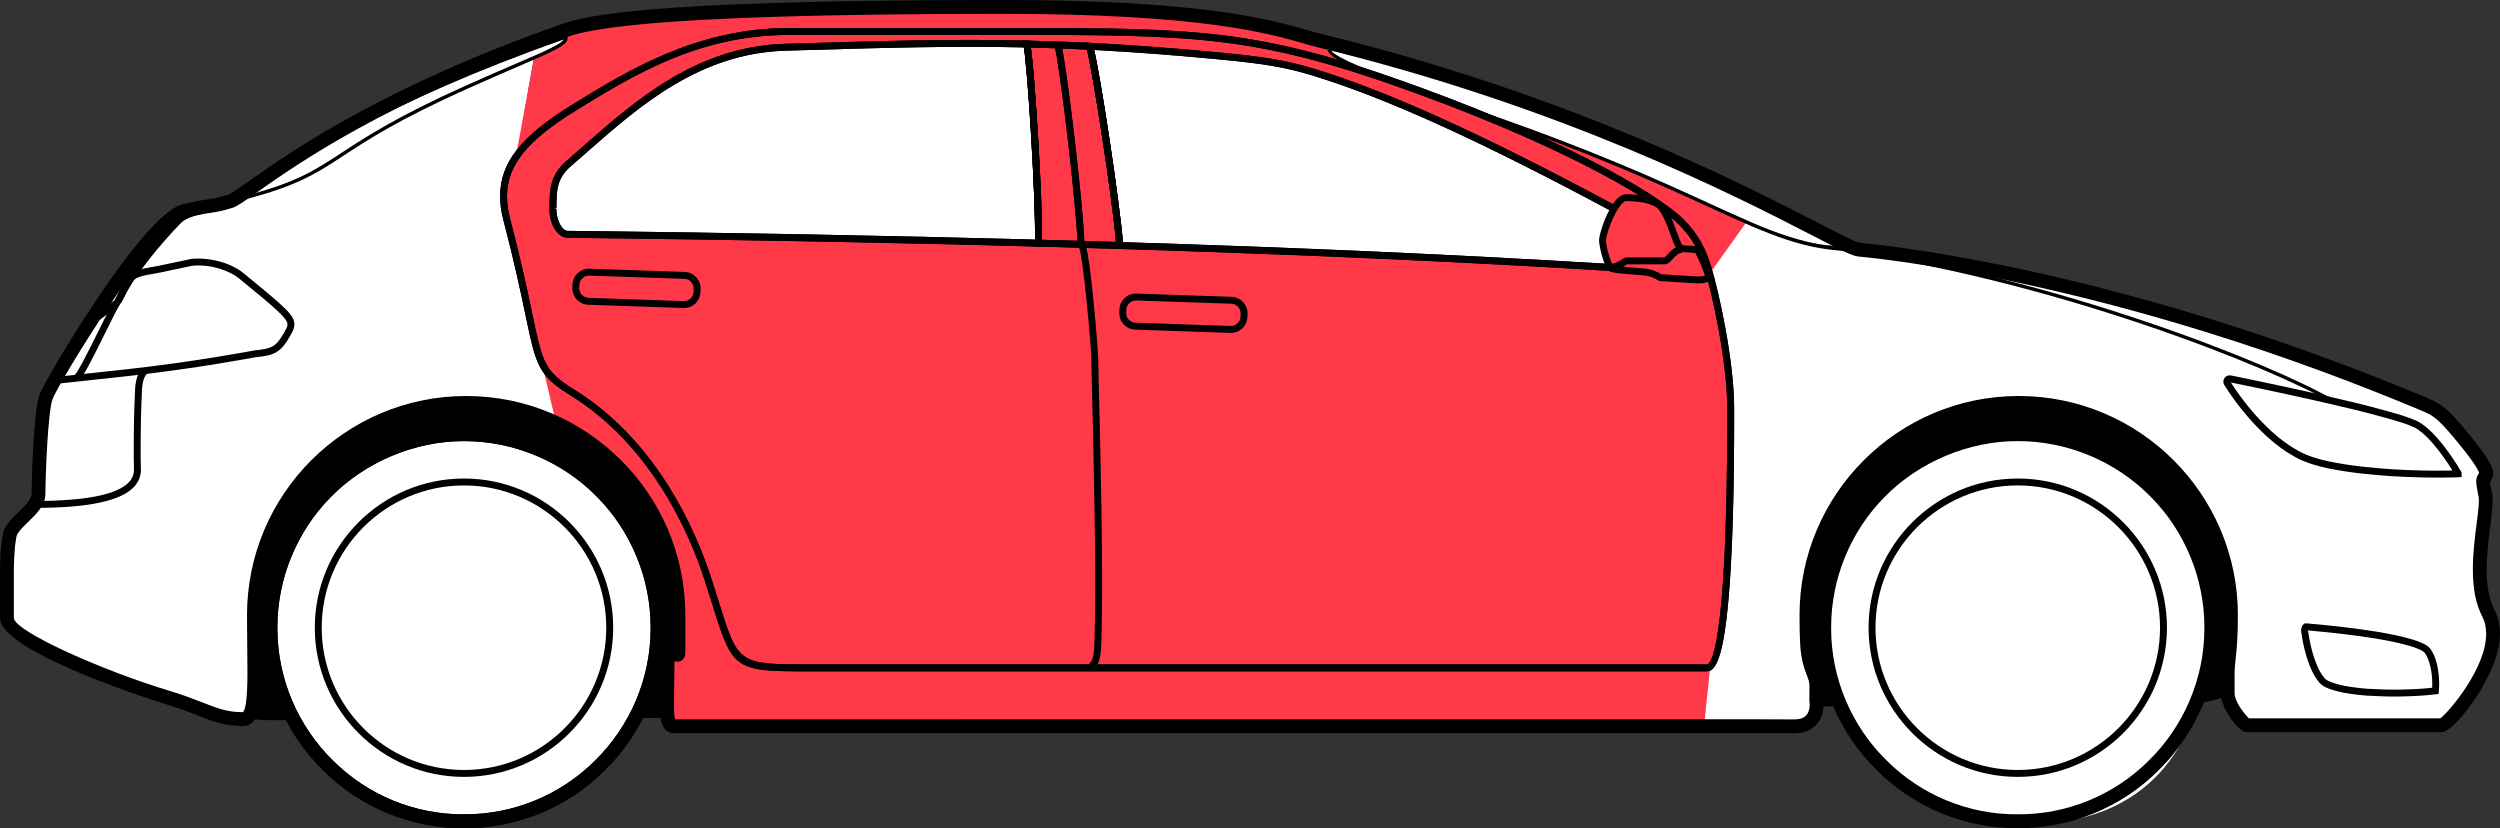 <?xml version="1.0" encoding="utf-8"?>
<!-- Generator: Adobe Illustrator 17.0.0, SVG Export Plug-In . SVG Version: 6.00 Build 0)  -->
<!DOCTYPE svg PUBLIC "-//W3C//DTD SVG 1.1//EN" "http://www.w3.org/Graphics/SVG/1.1/DTD/svg11.dtd">
<svg version="1.1" id="Layer_1" xmlns="http://www.w3.org/2000/svg"  x="0px" y="0px"
	 width="257.142px" height="85.179px" viewBox="50.082 62.194 257.142 85.179"
	 enable-background="new 50.082 62.194 257.142 85.179" xml:space="preserve">
<rect x="50.082" y="62.194" width="257.142" height="85.179" fill="#333333" stroke="none"/>
<g id="back-right">
	<path fill="#FFFFFF" d="M118.395,135.696l0.25-6.625c0,0,2.5-11-6.25-18.375s-3.875-2.875-3.875-2.875s-2.875-10.125-4.875-17.375
		s-1.625-9.125-0.375-12.25l1.75-10.183c0,0-13.375,5.809-17.125,8.434s-7.25,5.125-12.625,5.625c0,0-6.75,1-7.875,2.125
		s-12.375,16.75-12.75,18.375s-0.625,10.375-0.625,10.875s-2.25,2-2.75,2.875s-0.75,9.375-0.5,10s8.5,5.375,12.5,6.625
		s10.5,4,12,3.25s1.5-0.75,1.5-0.75l2.875,0.125c0,0,5.25,11.75,19,11.375s17.75-11.625,17.75-11.625L118.395,135.696z"/>
</g>
<g id="back-windscreen">
	<g>
		<path fill="#FFFFFF" d="M98.056,71.044c-15.752,7.067-12.474,8.929-24.336,11.742c1.758-0.504,10.483-8.429,34.062-16.743
			c0.156-0.055,0.322-0.109,0.504-0.163C108.461,66.797,105.805,67.568,98.056,71.044z"/>
	</g>
</g>
<g id="front-windscreen">
	<path fill="#FFFFFF" d="M240.312,87.138c0,0-25.333-14.667-53.25-21c0,0-1.833,1.083,2.583,3
		c4.417,1.917,24.75,8.917,29.083,10.833C223.062,81.888,236.562,88.971,240.312,87.138z"/>
</g>
<g id="right">
	<path fill="#FF3947" d="M226.145,130.813c2.625-6.5,1.875-23.375,1.75-29.125s-2.125-10.875-2.125-10.875l4.125-5.875
		c0,0-13.688-6-15.625-6.688s-22.563-8.313-25.625-9.5s-1.583-2.613-1.583-2.613s-4.917-1.075-11.167-2.2s-54.375-0.875-59.25-0.5
		s-8.438,1.75-8.438,1.75c0.125,0.75-0.063,1.313-0.625,1.563s-2.563,1.313-2.563,1.313l-1.917,10.458
		c-1.417,2.25-1.083,4.25-0.583,7.25s3.417,14.25,3.417,14.25l1.583,6.75c13.75,8.25,10.833,23.333,10.833,23.333l0.667,6.708
		l106.625,0.5L226.145,130.813z M108.103,86.438c-0.5-0.25-1-0.667-1.167-2s-0.167-3.583,0.75-4.75s11.463-10.007,16.084-11.417
		c4.917-1.5,7.167-1.583,13.917-1.5s18-0.167,18-0.167s1.667,14.417,1.167,20.667C156.853,87.271,108.603,86.688,108.103,86.438z
		 M165.52,87.521l-3-20.667c0,0,16.97,1.213,20.583,2.083c4.5,1.083,14.833,4.917,33.083,14.5l-1.333,3.5l0.833,2.75L165.52,87.521z
		"/>
</g>
<g id="front-right">
	<path fill="#FFFFFF" d="M240.687,87.663c0,0-2.583,0.5-5.667-0.583c-3.083-1.083-5.292-2.058-5.292-2.058l-3.667,5.142
		c0,0,2.208,9.833,2.125,16.667c-0.083,6.833-0.083,22.133-2.208,24.067l-0.625,6.017c0,0,7.75,0,9,0s2.667-0.583,2.667-2.583
		l2.167,0.167c0,0,4.333,12.417,19.667,12.417s17.333-13,17.333-13l2.917-0.333c0,0,1.667,3.417,2.167,3.5s20.417-0.25,20.417-0.25
		s5.5-6.917,5.167-9.5c-0.333-2.583-1.833-3.917-1.667-6.833c0.167-2.917,1.333-6.25,0.167-8.917c0,0,1.917-0.333,0-2.75
		c-1.917-2.417-3.167-4-4.583-4.75c-1.416-0.75-15.75-6.583-21.167-8.167C274.187,94.33,250.52,87.83,240.687,87.663z"/>
</g>
<g id="side-glass">
	<path fill="#FFFFFF" d="M216.187,83.438l-1.333,3.5l0.833,2.75l-50.167-2.167l-3-20.667c0,0,16.97,1.213,20.583,2.083
		C187.603,70.021,197.937,73.855,216.187,83.438z"/>
	<path fill="#FFFFFF" d="M155.687,66.605c0,0,1.667,14.417,1.167,20.667c0,0-48.25-0.583-48.75-0.833s-1-0.667-1.167-2
		s-0.167-3.583,0.75-4.75s11.462-10.007,16.083-11.417c4.917-1.5,7.167-1.583,13.917-1.5S155.687,66.605,155.687,66.605z"/>
</g>
<g>
	<g>
		<g>
			<path d="M50.082,125.749v-4.269c0-1.418,0.022-2.923,0.296-4.365c0.163-0.854,0.901-1.57,1.614-2.263
				c0.626-0.608,1.337-1.298,1.337-1.831c0-1.394,0.208-8.498,0.799-10.209c0.47-1.362,10.604-18.673,14.762-19.613
				c1.755-0.397,2.386-0.488,2.846-0.555c0.442-0.064,0.686-0.1,1.789-0.416c0.287-0.082,1.168-0.704,2.188-1.425
				c4.06-2.865,13.566-9.576,31.833-16.018c2.387-0.841,7.354-2.591,45.634-2.591c20.56,0,27.598,2.015,31.379,3.098
				c0.574,0.164,1.079,0.31,1.551,0.424c25.239,6.144,43.25,15.422,50.941,19.384c2.096,1.079,3.906,2.012,4.309,2.062
				c4.395,0.418,27.873,3.154,58.419,15.987c1.504,0.631,2.141,1.104,4.48,3.984c1.986,2.444,2.26,3.269,2.26,3.794
				c0,0.459-0.237,0.717-0.338,0.827c0.011,0.116,0.06,0.356,0.116,0.634c0.038,0.187,0.082,0.399,0.125,0.646
				c0.117,0.661-0.015,1.807-0.193,3.211c-0.176,1.382-0.375,2.948-0.375,4.506c0,1.78,0.263,3.15,0.804,4.189
				c0.376,0.721,0.566,1.54,0.566,2.435c0,4.202-4.742,10.125-5.952,10.125h-20.164c-0.736,0-2.606-2.456-2.606-4.005v-1.881
				c0-0.704,0.057-1.244,0.123-1.868c0.097-0.912,0.216-2.046,0.216-4.278c0-11.646-9.475-21.122-21.122-21.122
				c-11.647,0-21.122,9.476-21.122,21.122c0,1.156,0.021,2.127,0.061,2.886c0.077,1.421,0.364,2.175,0.595,2.78
				c0.187,0.489,0.363,0.952,0.363,1.56l-0.005,1.087c0.025,0.11,0.037,0.236,0.037,0.378l-0.001,0.443
				c-0.01,1.886-1.153,3.011-3.057,3.011l-0.9-0.004c-0.743-0.005-1.849-0.012-3.652-0.012l-110.591,0.006
				c-1.469,0-1.469-1.686-1.469-3.04c0-0.472,0.01-1.024,0.021-1.665c0.016-0.878,0.034-1.925,0.034-3.162
				c0-0.46,0-1.317,0.663-1.556c0.164-0.06,0.315-0.064,0.453-0.035l0.002-2.677c0-11.646-9.475-21.122-21.121-21.122
				s-21.122,9.476-21.122,21.122c0,1.237,0.014,2.381,0.026,3.424c0.01,0.878,0.02,1.686,0.02,2.417c0,2.732,0,5.559-1.908,5.559
				c-1.858,0-3.01-0.451-4.604-1.077c-0.902-0.354-1.925-0.754-3.327-1.175C66.944,134.563,50.082,129.343,50.082,125.749z
				 M305.08,110.851c-0.064-0.221-0.382-0.921-1.926-2.821c-2.261-2.784-2.743-3.073-3.926-3.569
				c-30.356-12.753-53.644-15.468-58.004-15.883c-0.615-0.058-1.72-0.614-4.824-2.213c-7.646-3.939-25.552-13.163-50.626-19.266
				c-0.489-0.119-1.012-0.269-1.606-0.439c-3.714-1.063-10.627-3.043-30.988-3.043c-38.036,0-43.029,1.76-45.161,2.511
				c-18.08,6.376-27.475,13.007-31.485,15.838c-1.353,0.955-2.098,1.481-2.616,1.63c-1.196,0.344-1.491,0.386-1.979,0.456
				c-0.437,0.063-1.034,0.149-2.734,0.534c-3.22,0.729-13.197,17.141-13.731,18.691c-0.466,1.347-0.722,7.838-0.722,9.744
				c0,1.135-0.939,2.047-1.769,2.852c-0.528,0.514-1.128,1.096-1.207,1.509c-0.25,1.319-0.271,2.748-0.271,4.099v4.269
				c0.02,1.369,9.189,5.454,16.02,7.503c1.459,0.438,2.557,0.868,3.438,1.214c1.503,0.59,2.496,0.979,4.085,0.979
				c0.23-0.13,0.486-0.953,0.486-4.137c0-0.727-0.01-1.528-0.021-2.4c-0.012-1.048-0.025-2.197-0.025-3.44
				c0-12.431,10.113-22.544,22.544-22.544s22.543,10.113,22.543,22.544v3.777c0,0.51-0.184,0.834-0.546,0.964
				c-0.219,0.079-0.409,0.055-0.573-0.02c-0.003,1.052-0.02,1.958-0.033,2.733c-0.012,0.631-0.021,1.175-0.021,1.64
				c0,1.02,0.058,1.446,0.117,1.617l110.52-0.005c1.808,0,2.916,0.007,3.661,0.011l0.891,0.005c0.75,0,1.611-0.179,1.634-1.56
				c-0.037-0.181-0.037-0.376-0.037-0.539l0.006-1.386l0,0c0-0.358-0.107-0.64-0.27-1.066c-0.252-0.661-0.597-1.566-0.686-3.21
				c-0.042-0.784-0.063-1.78-0.063-2.962c0-12.431,10.113-22.544,22.544-22.544s22.544,10.113,22.544,22.544
				c0,2.307-0.125,3.482-0.224,4.428c-0.064,0.608-0.115,1.09-0.115,1.719v1.881c0,0.887,1.015,2.127,1.458,2.583h19.711
				c0.917-0.701,4.708-5.151,4.708-8.703c0-0.663-0.136-1.261-0.406-1.777c-0.649-1.247-0.965-2.832-0.965-4.847
				c0-1.647,0.214-3.332,0.386-4.686c0.156-1.229,0.299-2.254,0.204-2.78c-0.042-0.234-0.083-0.436-0.119-0.612
				C304.722,111.79,304.71,111.292,305.08,110.851z"/>
		</g>
		<g>
			<g>
				<path d="M73.671,82.74c0.38-0.109,1.179-0.636,2.387-1.432c4.046-2.666,13.52-8.91,31.664-15.308
					c0.159-0.057,0.328-0.111,0.513-0.166l0.188-0.056l0.037,0.193c0.154,0.797-1.073,1.335-5.077,3.059
					c-1.398,0.603-3.139,1.352-5.254,2.301c-7.034,3.155-10.203,5.229-12.749,6.896c-3.031,1.983-5.033,3.294-11.619,4.855
					L73.671,82.74z M108.061,66.261c-0.076,0.024-0.148,0.05-0.22,0.075c-18.104,6.383-27.553,12.609-31.587,15.269
					c-0.478,0.314-0.884,0.582-1.229,0.801c5.457-1.397,7.278-2.59,10.159-4.476c2.557-1.673,5.739-3.756,12.798-6.923
					c2.119-0.95,3.86-1.7,5.26-2.303C106.142,67.457,107.751,66.763,108.061,66.261z"/>
			</g>
		</g>
		<g>
			<path d="M55.706,101.027L55.706,101.027c0-0.251,0.099-0.738,0.947-2.069l1.467-2.296c0.947-1.483,1.13-1.727,1.852-2.184
				l1.897-1.406c0.085-0.102,0.458-0.854,0.681-1.305c0.184-0.372,0.355-0.718,0.462-0.901c0.476-0.827,1.68-1.033,2.742-1.215
				c0.211-0.036,0.416-0.071,0.606-0.11l3.401-0.716c2.243-0.207,4.302,0.587,5.366,1.462c4.233,3.475,5.238,4.301,5.238,5.28
				c0,0.412-0.202,0.766-0.458,1.214c-0.912,1.597-1.541,1.979-3.543,2.156c-0.027,0.007-6.304,1.2-13.161,1.943l-6.783,0.736
				c-0.204,0.032-0.384-0.01-0.52-0.125C55.812,101.416,55.706,101.273,55.706,101.027z M79.655,95.567
				c0-0.644-1.355-1.757-4.979-4.73c-0.922-0.758-2.819-1.491-4.81-1.31l-3.362,0.71c-0.2,0.041-0.412,0.077-0.631,0.115
				c-0.908,0.155-1.937,0.331-2.246,0.869c-0.102,0.176-0.265,0.506-0.44,0.861c-0.545,1.1-0.729,1.438-0.896,1.562l-1.918,1.421
				c-0.585,0.371-0.693,0.474-1.654,1.979l-1.467,2.296c-0.583,0.915-0.762,1.357-0.814,1.559l6.689-0.726
				c6.827-0.74,13.077-1.928,13.14-1.94c1.809-0.161,2.228-0.414,3.023-1.806C79.501,96.057,79.655,95.79,79.655,95.567z"/>
		</g>
		<g>
			<path d="M57.727,100.814c0.354-0.271,1.674-2.939,2.548-4.706c0.591-1.194,1.148-2.322,1.496-2.927l0.617,0.354
				c-0.337,0.586-0.89,1.705-1.476,2.889c-1.419,2.868-2.313,4.634-2.766,4.965L57.727,100.814z"/>
		</g>
		<g>
			<path d="M186.649,67.319c0-0.01,0-0.019,0.001-0.027c0.029-0.38,0.542-0.525,1.041-0.618l0.064,0.35
				c-0.73,0.136-0.75,0.288-0.75,0.295c0,0.003,0,0.006,0,0.01c0,0.988,11.16,4.853,15.935,6.506
				c11.046,3.823,17.959,6.992,23.008,9.306c6.404,2.935,9.931,4.552,15.343,4.552v0.355c-5.49,0-9.042-1.628-15.491-4.584
				c-5.042-2.311-11.947-5.475-22.976-9.293C189.305,69.489,186.649,68.13,186.649,67.319z"/>
		</g>
		<g>
			<path d="M101.518,82.386c0-3.453,2.152-6.186,7.429-9.433c5.709-3.514,12.803-7.88,22.324-7.88l21.581-0.001
				c20.377-0.008,26.527-0.011,43.165,6.061c16.948,6.183,25.194,11.588,27.187,13.582c1.647,1.646,2.328,3.11,2.893,4.94
				c0.795,2.572,2.354,9.708,2.354,14.541v0.874c0,2.278,0,9.213-0.332,15.202c-0.535,9.668-1.556,10.972-2.484,10.972
				l-92.045,0.001c-8.007,0.012-8.103-0.053-10.229-6.852c-0.239-0.764-0.506-1.615-0.814-2.565
				c-1.588-4.873-5.491-13.817-13.794-18.975c-3.324-2.065-3.524-3.019-4.633-8.313c-0.474-2.26-1.122-5.355-2.263-9.71
				C101.632,83.976,101.518,83.153,101.518,82.386z M227.74,105.071v-0.874c0-4.758-1.538-11.793-2.323-14.331
				c-0.547-1.771-1.167-3.099-2.716-4.647c-1.954-1.956-10.097-7.276-26.928-13.417c-16.52-6.027-22.64-6.025-42.921-6.017h-21.581
				c-9.32,0-16.025,4.127-21.942,7.769c-5.045,3.104-7.099,5.662-7.099,8.833c0,0.716,0.103,1.457,0.314,2.266
				c1.146,4.371,1.796,7.477,2.271,9.744c1.08,5.157,1.246,5.949,4.312,7.854c8.495,5.275,12.478,14.393,14.095,19.357
				c0.311,0.953,0.578,1.808,0.817,2.573c1.991,6.364,1.991,6.364,9.55,6.354l1.034-0.001h91.012
				C225.987,130.534,227.74,129.306,227.74,105.071z"/>
		</g>
		<g>
			<path d="M161.662,66.576l0.51,0.025c4.036,0.202,8.235,0.512,12.839,0.945c5.037,0.476,7.251,0.8,10.435,1.782
				c7.556,2.328,17.314,6.764,30.71,13.957l-0.337,0.627c-13.354-7.172-23.072-11.59-30.583-13.904
				c-3.124-0.964-5.309-1.283-10.292-1.753c-4.409-0.416-8.445-0.717-12.322-0.919c0.733,3.122,2.62,15.649,2.961,19.764
				c18.56,0.576,35.018,1.315,50.307,2.259l-0.044,0.709c-15.368-0.947-31.921-1.689-50.604-2.267l-0.321-0.01l-0.022-0.321
				c-0.3-4.293-2.522-18.623-3.083-20.407L161.662,66.576z"/>
		</g>
		<g>
			<path d="M155.222,66.354l0.474,0.011c2.173,0.05,4.291,0.127,6.476,0.235l0.247,0.013l0.074,0.236
				c0.626,1.988,2.838,16.6,3.114,20.571l0.027,0.392l-0.393-0.012c-2.694-0.083-5.482-0.164-8.365-0.243l-0.356-0.01l0.011-0.356
				c0.127-4.25-0.814-18.988-1.187-20.379L155.222,66.354z M161.88,67.298c-1.942-0.095-3.836-0.165-5.766-0.212
				c0.408,2.82,1.204,15.399,1.135,19.77c2.617,0.072,5.157,0.146,7.618,0.222C164.488,82.542,162.512,69.776,161.88,67.298z"/>
		</g>
		<g>
			<path d="M106.596,83.695l0.007-0.455c0.022-1.493,0.046-3.037,1.747-4.507c0.548-0.473,1.1-0.957,1.657-1.447
				c5.51-4.838,11.755-10.321,20.863-10.59l1.383-0.041c8.81-0.261,15.767-0.467,23.441-0.29l0.267,0.006l0.069,0.258
				c0.38,1.417,1.349,16.32,1.21,20.584l-0.011,0.354l-0.354-0.01c-14.955-0.408-31.25-0.714-48.433-0.907
				C107.442,86.637,106.596,85.285,106.596,83.695z M155.395,67.07c-7.545-0.165-14.431,0.039-23.12,0.296l-1.383,0.041
				c-8.853,0.261-14.996,5.654-20.416,10.414c-0.559,0.49-1.111,0.976-1.661,1.451c-1.46,1.261-1.479,2.521-1.5,3.979l-0.007,0.365
				l-0.356,0.079h0.355c0,1.235,0.626,2.237,1.145,2.244c17.049,0.191,33.225,0.494,48.086,0.897
				C156.614,82.38,155.785,69.404,155.395,67.07z"/>
		</g>
		<g>
			<path d="M158.546,66.926l0.676-0.223c0.476,1.44,2.292,16.463,2.403,20.612l-0.711,0.02
				C160.803,83.215,159.014,68.344,158.546,66.926z"/>
		</g>
		<g>
			<path d="M101.518,82.386c0-3.453,2.152-6.186,7.429-9.433c5.709-3.514,12.803-7.88,22.324-7.88l21.581-0.001
				c20.377-0.008,26.527-0.011,43.165,6.061c16.948,6.183,25.194,11.588,27.187,13.582c1.647,1.646,2.328,3.11,2.893,4.94
				c0.795,2.572,2.354,9.708,2.354,14.541v0.874c0,2.278,0,9.213-0.332,15.202c-0.535,9.668-1.556,10.972-2.484,10.972
				l-92.045,0.001c-8.007,0.012-8.103-0.053-10.229-6.852c-0.239-0.764-0.506-1.615-0.814-2.565
				c-1.588-4.873-5.491-13.817-13.794-18.975c-3.324-2.065-3.524-3.019-4.633-8.313c-0.474-2.26-1.122-5.355-2.263-9.71
				C101.632,83.976,101.518,83.153,101.518,82.386z M227.74,105.071v-0.874c0-4.758-1.538-11.793-2.323-14.331
				c-0.547-1.771-1.167-3.099-2.716-4.647c-1.954-1.956-10.097-7.276-26.928-13.417c-16.52-6.027-22.64-6.025-42.921-6.017h-21.581
				c-9.32,0-16.025,4.127-21.942,7.769c-5.045,3.104-7.099,5.662-7.099,8.833c0,0.716,0.103,1.457,0.314,2.266
				c1.146,4.371,1.796,7.477,2.271,9.744c1.08,5.157,1.246,5.949,4.312,7.854c8.495,5.275,12.478,14.393,14.095,19.357
				c0.311,0.953,0.578,1.808,0.817,2.573c1.991,6.364,1.991,6.364,9.55,6.354l1.034-0.001h91.012
				C225.987,130.534,227.74,129.306,227.74,105.071z"/>
		</g>
		<g>
			<path d="M239.441,87.979l0.049-0.352c21.861,3.043,44.272,11.952,50.881,15.825l-0.18,0.307
				C283.603,99.898,261.253,91.016,239.441,87.979z"/>
		</g>
		<g>
			<path d="M161.038,87.573c0.017,0.027,0.093,0.104,0.222,0.108l0.021-0.711c0.394,0.012,0.653,0.019,1.247,5.883
				c0.279,2.766,0.502,5.675,0.502,5.952c0,0.264,0.025,1.26,0.064,2.756c0.147,5.783,0.496,19.33,0.278,26.562
				c-0.057,1.875-0.281,2.287-0.57,2.631c-0.069,0.083-0.104,0.124-0.136,0.234l-0.684-0.199c0.074-0.254,0.186-0.386,0.274-0.492
				c0.148-0.176,0.351-0.418,0.404-2.195c0.216-7.212-0.13-20.744-0.278-26.521c-0.039-1.506-0.064-2.509-0.064-2.774
				C162.319,97.942,161.476,88.293,161.038,87.573z"/>
		</g>
		<g>
			<path d="M165.209,94.402L165.209,94.402l0.012-0.373c0.032-0.936,0.819-1.671,1.755-1.639l9.782,0.334
				c0.92,0.033,1.641,0.778,1.641,1.698l-0.013,0.374c-0.032,0.934-0.819,1.669-1.754,1.637l-9.783-0.334
				C165.929,96.068,165.209,95.322,165.209,94.402z M177.687,94.453c0-0.565-0.419-0.999-0.953-1.018l-9.781-0.334
				c-0.544-0.019-1.002,0.408-1.021,0.951l-0.011,0.316l-0.356,0.033h0.355l0,0c0,0.535,0.419,0.968,0.952,0.986l9.783,0.334
				c0.264,0.009,0.515-0.085,0.707-0.265s0.304-0.424,0.313-0.687L177.687,94.453C177.687,94.454,177.687,94.454,177.687,94.453z"/>
		</g>
		<g>
			<path d="M108.952,91.845L108.952,91.845l0.012-0.375c0.033-0.936,0.82-1.671,1.754-1.639l9.783,0.334
				c0.92,0.033,1.64,0.777,1.64,1.695l-0.012,0.375c-0.016,0.454-0.207,0.874-0.538,1.184c-0.331,0.309-0.764,0.471-1.216,0.455
				l-9.783-0.334C109.671,93.507,108.952,92.763,108.952,91.845z M121.428,91.894c0-0.566-0.418-0.999-0.952-1.018l-9.782-0.334
				c-0.543-0.019-1,0.408-1.02,0.952l-0.011,0.315l-0.356,0.035h0.355c0,0.533,0.419,0.966,0.953,0.984l9.782,0.334
				c0.264,0.009,0.515-0.085,0.707-0.265s0.304-0.424,0.313-0.687L121.428,91.894C121.428,91.895,121.428,91.895,121.428,91.894z"/>
		</g>
		<g>
			<path d="M161.662,66.576l0.51,0.025c4.036,0.202,8.235,0.512,12.839,0.945c5.037,0.476,7.251,0.8,10.435,1.782
				c7.556,2.328,17.314,6.764,30.71,13.957l-0.337,0.627c-13.354-7.172-23.072-11.59-30.583-13.904
				c-3.124-0.964-5.309-1.283-10.292-1.753c-4.409-0.416-8.445-0.717-12.322-0.919c0.733,3.122,2.62,15.649,2.961,19.764
				c18.56,0.576,35.018,1.315,50.307,2.259l-0.044,0.709c-15.368-0.947-31.921-1.689-50.604-2.267l-0.321-0.01l-0.022-0.321
				c-0.3-4.293-2.522-18.623-3.083-20.407L161.662,66.576z"/>
		</g>
		<g>
			<path d="M155.222,66.354l0.474,0.011c2.173,0.05,4.291,0.127,6.476,0.235l0.247,0.013l0.074,0.236
				c0.626,1.988,2.838,16.6,3.114,20.571l0.027,0.392l-0.393-0.012c-2.694-0.083-5.482-0.164-8.365-0.243l-0.356-0.01l0.011-0.356
				c0.127-4.25-0.814-18.988-1.187-20.379L155.222,66.354z M161.88,67.298c-1.942-0.095-3.836-0.165-5.766-0.212
				c0.408,2.82,1.204,15.399,1.135,19.77c2.617,0.072,5.157,0.146,7.618,0.222C164.488,82.542,162.512,69.776,161.88,67.298z"/>
		</g>
		<g>
			<path d="M106.596,83.695l0.007-0.455c0.022-1.493,0.046-3.037,1.747-4.507c0.548-0.473,1.1-0.957,1.657-1.447
				c5.51-4.838,11.755-10.321,20.863-10.59l1.383-0.041c8.81-0.261,15.767-0.467,23.441-0.29l0.267,0.006l0.069,0.258
				c0.38,1.417,1.349,16.32,1.21,20.584l-0.011,0.354l-0.354-0.01c-14.955-0.408-31.25-0.714-48.433-0.907
				C107.442,86.637,106.596,85.285,106.596,83.695z M155.395,67.07c-7.545-0.165-14.431,0.039-23.12,0.296l-1.383,0.041
				c-8.853,0.261-14.996,5.654-20.416,10.414c-0.559,0.49-1.111,0.976-1.661,1.451c-1.46,1.261-1.479,2.521-1.5,3.979l-0.007,0.365
				l-0.356,0.079h0.355c0,1.235,0.626,2.237,1.145,2.244c17.049,0.191,33.225,0.494,48.086,0.897
				C156.614,82.38,155.785,69.404,155.395,67.07z"/>
		</g>
		<g>
			<path d="M158.546,66.926l0.676-0.223c0.476,1.44,2.292,16.463,2.403,20.612l-0.711,0.02
				C160.803,83.215,159.014,68.344,158.546,66.926z"/>
		</g>
		<g>
			<path d="M214.555,86.911c0-0.695,0.877-3.357,1.932-4.34c0.314-0.294,0.636-0.431,0.954-0.408l0.528,0.032
				c0.876,0.05,1.406,0.08,2.501,0.52c1.026,0.411,1.603,2.01,2.066,3.294c0.199,0.55,0.471,1.304,0.627,1.416
				c0.283,0.005,0.95,0.052,1.532,0.093l0.188,0.013l0.095,0.163c0.553,0.952,0.875,1.887,1.118,2.675
				c0.027,0.098,0.035,0.159,0.035,0.219c0,0.179-0.07,0.338-0.202,0.462c-0.354,0.331-1.083,0.313-1.74,0.271
				c-0.878-0.061-2.044-0.135-3.359-0.217l-0.092-0.005l-0.078-0.051c-0.481-0.309-1.002-0.491-1.506-0.526
				c-0.029-0.002-2.889-0.202-3.408-0.361C215.09,89.961,214.555,87.477,214.555,86.911z M224.456,88.213
				c-0.53-0.038-1.092-0.077-1.401-0.098c-0.526-0.035-0.774-0.725-1.187-1.866c-0.394-1.09-0.932-2.583-1.662-2.875
				c-0.987-0.396-1.445-0.422-2.277-0.47l-0.538-0.033c-0.142-0.01-0.306,0.114-0.419,0.22c-0.879,0.819-1.706,3.32-1.706,3.819
				c0,0.663,0.532,2.387,0.759,2.605c0.171,0.038,1.66,0.189,3.179,0.296c0.595,0.041,1.202,0.244,1.761,0.587
				c1.28,0.08,2.414,0.152,3.254,0.21c0.925,0.06,1.163-0.024,1.225-0.08C225.117,89.591,224.823,88.876,224.456,88.213z"/>
		</g>
		<g>
			<path d="M215.705,90.039v-0.711c0.487,0,0.844-0.229,1.131-0.414c0.206-0.132,0.384-0.246,0.586-0.246h3.881
				c0.038-0.021,0.197-0.195,0.302-0.311c0.33-0.361,0.782-0.856,1.471-0.856v0.711c-0.375,0-0.665,0.318-0.946,0.625
				c-0.254,0.279-0.494,0.542-0.827,0.542h-3.881c-0.007,0.009-0.12,0.081-0.202,0.134
				C216.895,89.722,216.401,90.039,215.705,90.039z"/>
		</g>
		<g>
			<path d="M53.695,114.432v-0.711c5.217,0,8.467-0.654,9.659-1.944c0.387-0.418,0.551-0.909,0.506-1.473
				c-0.047-0.606-0.018-5.219,0.056-6.563c0.014-0.237,0.021-0.473,0.027-0.705c0.036-1.172,0.07-2.28,0.826-2.981l0.484,0.521
				c-0.538,0.499-0.566,1.418-0.599,2.482c-0.008,0.237-0.016,0.479-0.028,0.722c-0.076,1.38-0.1,5.951-0.058,6.468
				c0.069,0.758-0.171,1.448-0.692,2.011C62.525,113.721,59.194,114.432,53.695,114.432z"/>
		</g>
		<g>
			<path d="M61.92,93.024c1.697-3.776,6.247-8.377,6.293-8.423c0.696-0.697,2.007-1.007,3.162-1.281
				c0.687-0.163,1.396-0.331,1.643-0.526l0.443,0.555c-0.369,0.296-1.089,0.467-1.922,0.664c-1.011,0.239-2.27,0.537-2.823,1.092
				c-0.045,0.045-4.502,4.552-6.147,8.211L61.92,93.024z"/>
		</g>
		<g>
			<path d="M237.006,126.679c0-5.361,2.165-10.61,5.94-14.4c3.843-3.91,9.193-6.148,14.673-6.136
				c5.479-0.011,10.832,2.228,14.683,6.139c3.772,3.791,5.938,9.04,5.938,14.397l-0.002,0.282
				c-0.02,5.399-2.258,10.679-6.142,14.477c-3.813,3.817-9.092,5.982-14.479,5.934c-5.376,0.049-10.656-2.115-14.473-5.938
				c-3.878-3.79-6.117-9.068-6.137-14.476L237.006,126.679z M276.817,126.679c0-4.984-2.014-9.867-5.526-13.396
				c-3.587-3.644-8.569-5.727-13.672-5.718c-5.028-0.011-10.135,2.125-13.662,5.715c-3.515,3.528-5.529,8.411-5.529,13.399
				l0.001,0.265c0.018,5.037,2.101,9.946,5.715,13.478c3.555,3.561,8.463,5.573,13.473,5.528c5.02,0.045,9.928-1.968,13.478-5.523
				c3.619-3.538,5.702-8.449,5.72-13.479L276.817,126.679z"/>
		</g>
		<g>
			<path d="M235.887,125.467c0-12.058,9.775-21.833,21.833-21.833c12.058,0,21.833,9.775,21.833,21.833
				c0,3.779-0.338,4.477-0.338,6.145c0,0.727,0,0.946,0,1.881c0,0.051,0.007,0.103,0.011,0.155
				c-0.709,0.418-1.879,0.736-3.277,0.885c1.014-2.386,1.569-4.972,1.579-7.583c0.075-5.211-2.023-10.445-5.731-14.17
				c-3.687-3.746-8.897-5.937-14.178-5.927c-5.261-0.012-10.486,2.181-14.169,5.927c-3.711,3.725-5.806,8.957-5.731,14.174
				c0.01,2.719,0.617,5.411,1.715,7.881l-2.51,0.015c0.007-0.087,0.011-0.172,0.012-0.253c0.014-2.235-0.058,2.145-0.03-1.887
				c0.008-1.159-0.814-1.68-0.957-4.319C235.911,127.677,235.887,126.734,235.887,125.467z"/>
		</g>
		<g>
			<path d="M242.278,126.758c0-8.461,6.883-15.345,15.345-15.345c8.461,0,15.344,6.884,15.344,15.345s-6.883,15.344-15.344,15.344
				S242.278,135.219,242.278,126.758z M272.256,126.758c0-8.069-6.564-14.634-14.633-14.634s-14.634,6.564-14.634,14.634
				c0,8.068,6.565,14.633,14.634,14.633S272.256,134.827,272.256,126.758z"/>
		</g>
		<g>
			<path d="M77.191,126.683c0-5.364,2.165-10.614,5.94-14.404c3.843-3.91,9.192-6.148,14.674-6.136
				c5.479-0.011,10.832,2.228,14.683,6.139c3.772,3.791,5.938,9.041,5.938,14.401l-0.002,0.277c-0.02,5.4-2.259,10.68-6.143,14.478
				c-3.813,3.817-9.092,5.982-14.479,5.934c-5.376,0.049-10.656-2.115-14.473-5.938c-3.878-3.79-6.117-9.068-6.137-14.476
				L77.191,126.683z M117.003,126.683c0-4.986-2.015-9.871-5.526-13.4c-3.587-3.645-8.569-5.727-13.673-5.718
				c-5.028-0.011-10.134,2.125-13.662,5.715c-3.515,3.528-5.529,8.413-5.529,13.403l0.002,0.262
				c0.02,5.036,2.102,9.945,5.715,13.477c3.556,3.561,8.464,5.573,13.473,5.528c5.02,0.045,9.928-1.968,13.479-5.523
				c3.619-3.539,5.701-8.449,5.721-13.479L117.003,126.683z"/>
		</g>
		<g>
			<path d="M77.191,126.683c0-5.364,2.165-10.614,5.94-14.404c3.843-3.91,9.192-6.148,14.674-6.136
				c5.479-0.011,10.832,2.228,14.683,6.139c3.772,3.791,5.938,9.041,5.938,14.401l-0.002,0.277c-0.02,5.4-2.259,10.68-6.143,14.478
				c-3.813,3.817-9.092,5.982-14.479,5.934c-5.376,0.049-10.656-2.115-14.473-5.938c-3.878-3.79-6.117-9.068-6.137-14.476
				L77.191,126.683z M117.003,126.683c0-4.986-2.015-9.871-5.526-13.4c-3.587-3.645-8.569-5.727-13.673-5.718
				c-5.028-0.011-10.134,2.125-13.662,5.715c-3.515,3.528-5.529,8.413-5.529,13.403l0.002,0.262
				c0.02,5.036,2.102,9.945,5.715,13.477c3.556,3.561,8.464,5.573,13.473,5.528c5.02,0.045,9.928-1.968,13.479-5.523
				c3.619-3.539,5.701-8.449,5.721-13.479L117.003,126.683z"/>
		</g>
		<g>
			<path d="M76.435,125.941c0-12.058,9.774-21.833,21.833-21.833c12.057,0,21.832,9.775,21.832,21.833c0,0,0,2.566,0,3.778
				s-1.118-1.814-1.118,0.49c0,2.881-0.099,4.724-0.03,5.82l-3.546,0.021c1.471-2.787,2.293-5.924,2.305-9.099
				c0.075-5.211-2.023-10.445-5.731-14.17c-3.687-3.746-8.897-5.937-14.178-5.927c-5.261-0.012-10.486,2.181-14.168,5.927
				c-3.711,3.725-5.806,8.957-5.731,14.174c0.012,3.251,0.872,6.467,2.413,9.306l-2.241,0.013c-0.782,0-1.527-0.052-2.207-0.146
				C76.719,134.347,76.435,131.626,76.435,125.941z"/>
		</g>
		<g>
			<path d="M82.462,126.758c0-8.461,6.884-15.345,15.345-15.345s15.345,6.884,15.345,15.345s-6.884,15.344-15.345,15.344
				S82.462,135.219,82.462,126.758z M112.441,126.758c0-8.069-6.564-14.634-14.634-14.634s-14.634,6.564-14.634,14.634
				c0,8.068,6.564,14.633,14.634,14.633S112.441,134.827,112.441,126.758z"/>
		</g>
		<g>
			<path d="M278.77,101.454l0.012-0.129c0.037-0.175,0.137-0.322,0.283-0.419c0.147-0.097,0.323-0.13,0.495-0.094
				c3.516,0.718,8.158,1.688,12.863,2.828c1.071,0.264,2.137,0.537,3.198,0.834l0.452,0.131c0.904,0.26,1.838,0.528,2.74,0.952
				c1.071,0.633,1.834,1.519,2.528,2.373c0.676,0.858,1.309,1.788,1.882,2.768l0.048,0.083l0.006,0.473l-0.395,0.038
				c-2.217,0.059-4.482,0.02-6.723-0.115c-1.854-0.122-4.294-0.327-6.732-0.837c-0.886-0.192-2.194-0.524-3.348-1.181
				c-0.957-0.532-1.884-1.209-2.83-2.065c-1.624-1.495-3.096-3.272-4.377-5.285C278.806,101.701,278.77,101.579,278.77,101.454z
				 M302.334,110.592c-0.473-0.766-0.996-1.519-1.547-2.219c-0.649-0.8-1.365-1.632-2.305-2.188
				c-0.821-0.384-1.687-0.633-2.604-0.896l-0.451-0.13c-1.05-0.294-2.11-0.565-3.171-0.827c-4.637-1.124-9.217-2.083-12.714-2.798
				c1.231,1.916,2.64,3.609,4.188,5.034c0.903,0.818,1.787,1.463,2.699,1.971c1.073,0.61,2.31,0.923,3.148,1.105
				c2.392,0.5,4.799,0.702,6.629,0.822C298.244,110.589,300.303,110.631,302.334,110.592z"/>
		</g>
		<g>
			<path d="M286.771,127.055c0-0.157,0.029-0.448,0.22-0.624l0.115-0.105l0.229-0.016c2.715,0.235,5.085,0.518,7.249,0.862
				c1.165,0.201,2.403,0.429,3.661,0.806c0.3,0.094,0.62,0.199,0.949,0.348c0.169,0.077,0.335,0.16,0.502,0.271
				c0.218,0.132,0.42,0.359,0.556,0.633c0.524,0.875,0.82,2.554,0.683,4.022l-0.03,0.322l-0.348,0.038
				c-0.98,0.122-2.077,0.191-3.514,0.221c-1.215,0.027-2.426-0.029-3.562-0.089c-1.297-0.119-2.457-0.248-3.657-0.642l-0.108-0.04
				c-0.288-0.106-0.585-0.217-0.949-0.521c-0.353-0.362-0.646-0.817-0.923-1.416c-0.483-1.065-0.839-2.369-1.058-3.878
				c-0.007-0.051-0.012-0.104-0.014-0.159L286.771,127.055z M287.482,127.037c0,0.006,0,0.013,0,0.019h-0.356l0.356,0.016
				c0.216,1.517,0.553,2.756,1.007,3.759c0.239,0.516,0.495,0.918,0.76,1.192c0.241,0.199,0.449,0.275,0.712,0.373l0.098,0.036
				c1.115,0.365,2.233,0.489,3.472,0.603c1.109,0.059,2.305,0.114,3.496,0.088c1.288-0.026,2.295-0.085,3.22-0.188
				c0.005-0.13,0.009-0.281,0.009-0.434c0-1.141-0.247-2.291-0.629-2.931c-0.121-0.24-0.258-0.34-0.313-0.373
				c-0.146-0.096-0.28-0.161-0.416-0.224c-0.286-0.129-0.575-0.226-0.863-0.314c-1.217-0.365-2.431-0.588-3.57-0.784
				C292.379,127.542,290.091,127.267,287.482,127.037z"/>
		</g>
	</g>
</g>
</svg>

